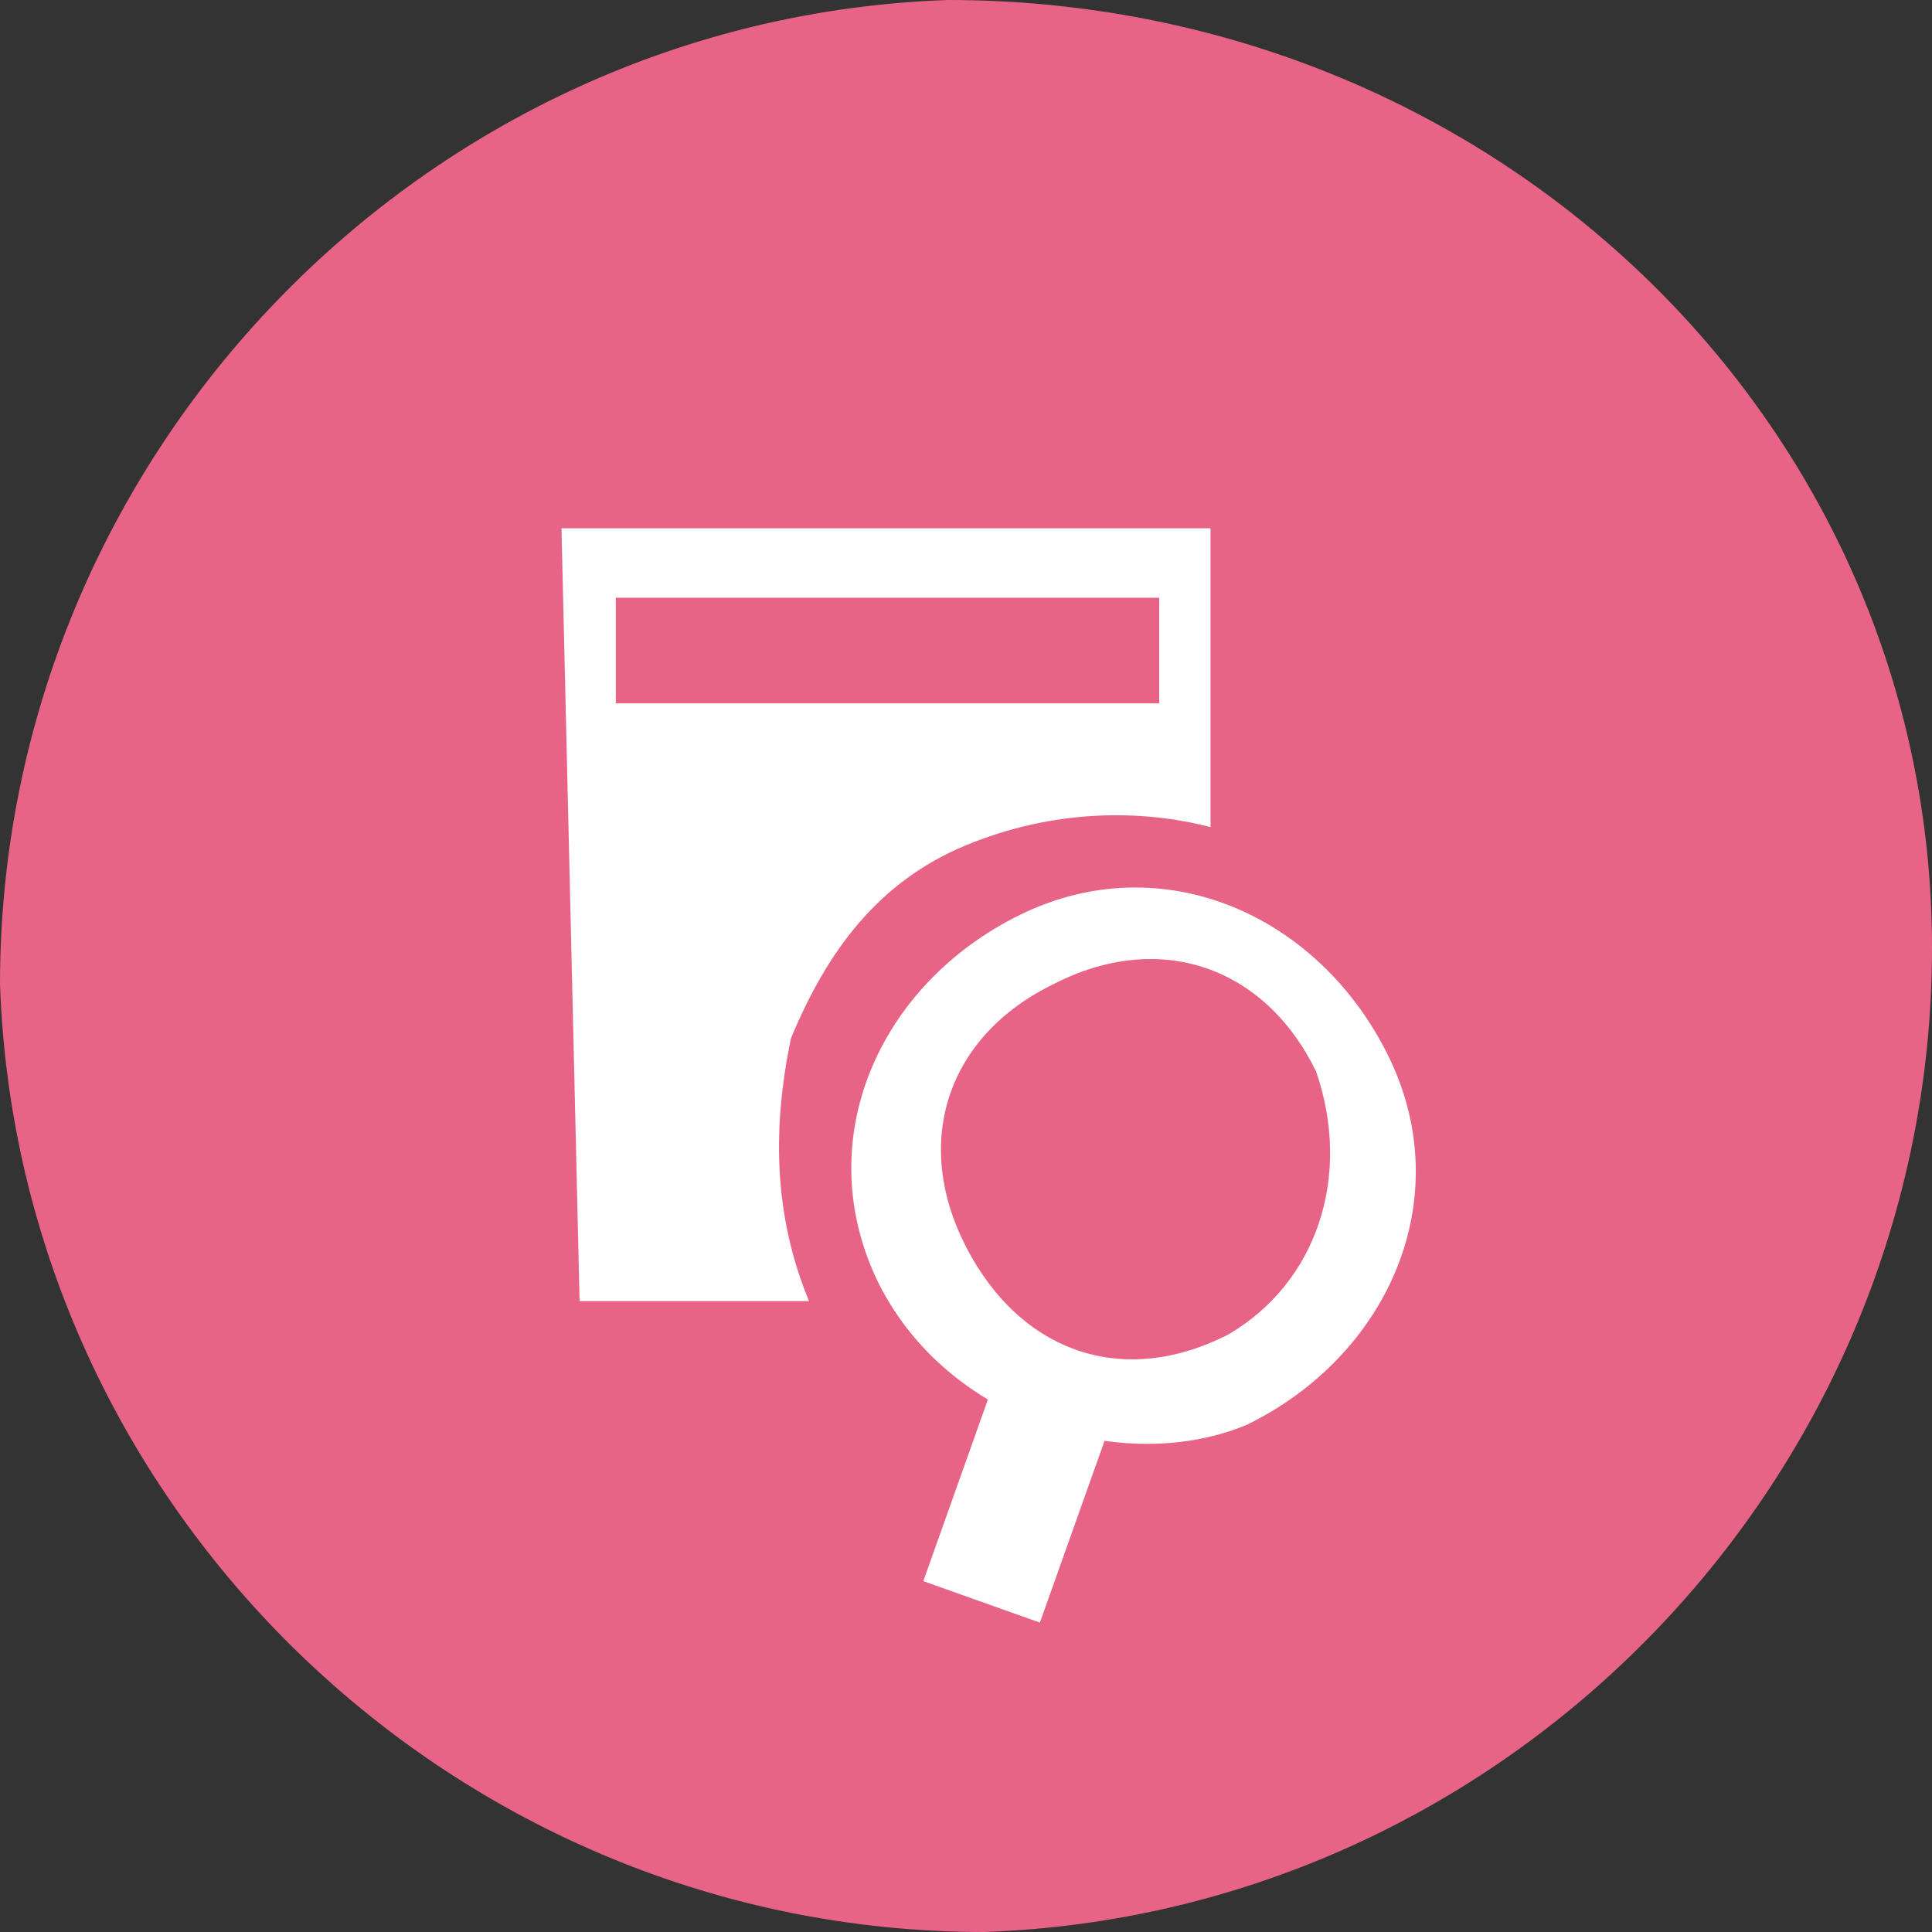 <?xml version="1.0" encoding="utf-8"?>
<!-- Generator: Adobe Illustrator 18.1.1, SVG Export Plug-In . SVG Version: 6.00 Build 0)  -->
<svg version="1.1" id="Layer_1" xmlns="http://www.w3.org/2000/svg" xmlns:xlink="http://www.w3.org/1999/xlink" x="0px" y="0px"
	 viewBox="0 0 64 64" enable-background="new 0 0 64 64" xml:space="preserve">
<rect x="0" y="0" width="64" height="64" fill="#333333" stroke="none"/>
<g>
	<path fill="#E86487" d="M64,31.4c0,17.5-14,32-31.4,32.6C15.1,64,0.6,50,0,32.6C0,15.1,14,0.6,31.4,0C49.5,0,64,14,64,31.4"/>
	<path fill="#FFFFFF" d="M29.1,42.5c-2.3-4.7,0-9.9,4.7-12.2s9.9,0,12.2,4.7s0,9.9-4.7,12.2C37.2,48.9,31.4,47.1,29.1,42.5
		 M43.6,35.5c-1.7-3.5-5.2-4.7-8.7-2.9c-3.5,1.7-4.7,5.2-2.9,8.7s5.2,4.7,8.7,2.9C43.6,42.5,44.8,39,43.6,35.5"/>
	
		<rect x="30.2" y="47.8" transform="matrix(0.335 -0.942 0.942 0.335 -24.559 64.813)" fill="#FFFFFF" width="7" height="4.1"/>
	<path fill="#FFFFFF" d="M40.1,17.5H18.6l0.6,25.6h7.6c-1.2-2.9-1.2-5.8-0.6-8.7l0,0l0,0c1.2-2.9,2.9-5.2,5.8-6.4s5.8-1.2,8.1-0.6
		L40.1,17.5z M20.4,23.3v-3.5h18v3.5H20.4z"/>
</g>
</svg>
